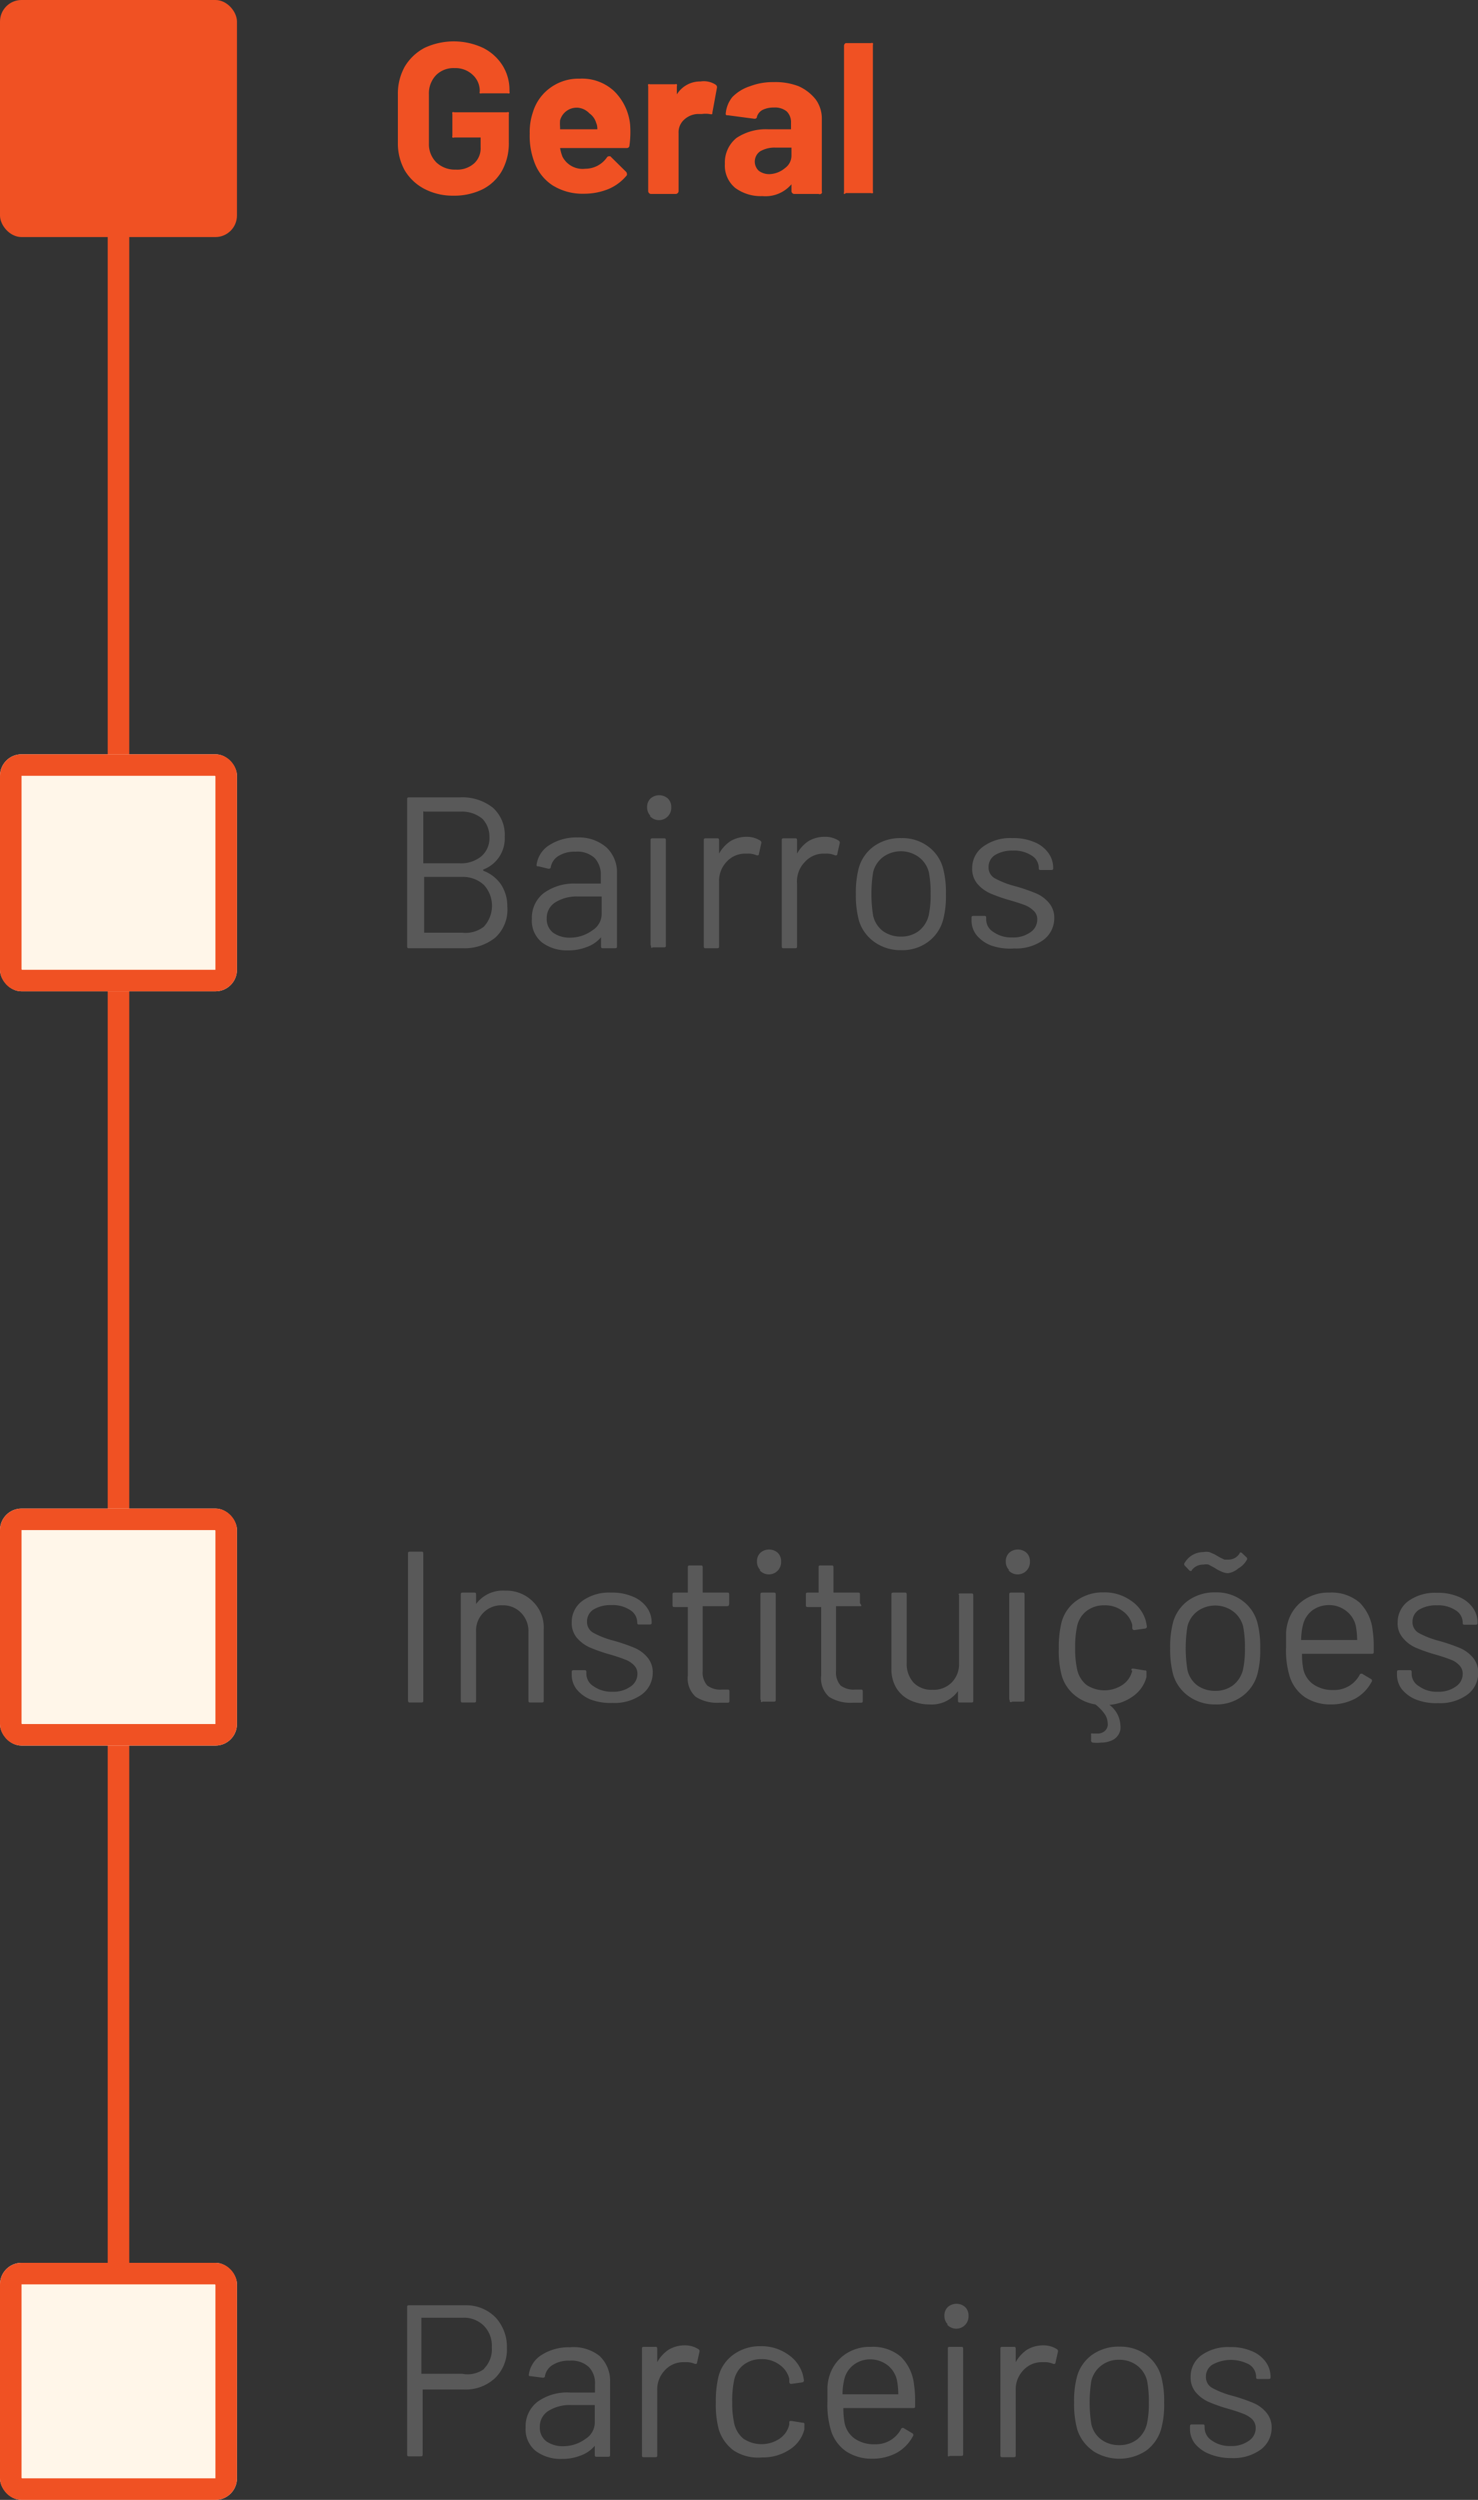 <svg id="Camada_1" data-name="Camada 1" xmlns="http://www.w3.org/2000/svg" viewBox="0 0 68.61 116"><rect x="0" y="0" width="68.61" height="116" fill="#333333" stroke="none"/><defs><style>.cls-1{isolation:isolate;}.cls-2{fill:#f05123;}.cls-3{fill:#595959;}.cls-4{fill:none;stroke:#f05123;}.cls-5{fill:#fff6e9;}</style></defs><g id="Geral" class="cls-1"><g class="cls-1"><path class="cls-2" d="M19.71,9.77a2.31,2.31,0,0,1-.92-.86,2.57,2.57,0,0,1-.32-1.29V5.38a2.57,2.57,0,0,1,.32-1.29,2.34,2.34,0,0,1,.92-.87,3.21,3.21,0,0,1,2.71,0,2.26,2.26,0,0,1,.91.82,2.13,2.13,0,0,1,.32,1.14v.07a.11.11,0,0,1,0,.08.12.12,0,0,1-.09,0H22.36a.12.12,0,0,1-.09,0,.11.11,0,0,1,0-.08v0a1,1,0,0,0-.32-.77,1.16,1.16,0,0,0-.85-.32,1.14,1.14,0,0,0-.86.33,1.22,1.22,0,0,0-.33.88V7.66a1.19,1.19,0,0,0,.35.88,1.24,1.24,0,0,0,.89.33A1.18,1.18,0,0,0,22,8.59a.94.94,0,0,0,.31-.76V7.38a0,0,0,0,0-.05,0H21.09a.12.12,0,0,1-.09,0,.11.11,0,0,1,0-.08V6.29a.11.11,0,0,1,0-.08.12.12,0,0,1,.09,0h2.44a.12.12,0,0,1,.09,0,.11.11,0,0,1,0,.08V7.61a2.63,2.63,0,0,1-.32,1.32,2.16,2.16,0,0,1-.91.86,3,3,0,0,1-1.35.29A2.84,2.84,0,0,1,19.71,9.77Z" transform="translate(0 -1)"/><path class="cls-2" d="M29.22,7.75a.12.12,0,0,1-.13.12H26s-.05,0,0,0a2,2,0,0,0,.11.4,1.05,1.05,0,0,0,1.06.56,1.22,1.22,0,0,0,1-.52.12.12,0,0,1,.09-.06s0,0,.07,0l.72.71a.14.14,0,0,1,.05.09.18.18,0,0,1,0,.08,2.2,2.2,0,0,1-.85.64,3,3,0,0,1-1.14.22,2.63,2.63,0,0,1-1.46-.39,2.16,2.16,0,0,1-.85-1.09,3.42,3.42,0,0,1-.21-1.31,2.86,2.86,0,0,1,.15-1,2.16,2.16,0,0,1,.81-1.13,2.22,2.22,0,0,1,1.36-.42,2.19,2.19,0,0,1,1.6.58,2.52,2.52,0,0,1,.74,1.55A4.57,4.57,0,0,1,29.22,7.75ZM26,6.58A1.94,1.94,0,0,0,26,6.9,0,0,0,0,0,26,7h1.73s.05,0,0,0c0-.19-.05-.29-.05-.28a.82.82,0,0,0-.32-.46A.84.84,0,0,0,26.85,6,.8.8,0,0,0,26,6.58Z" transform="translate(0 -1)"/><path class="cls-2" d="M33.22,4.93a.14.14,0,0,1,.06.15l-.21,1.14c0,.08,0,.1-.14.07a1.23,1.23,0,0,0-.35,0l-.22,0a1,1,0,0,0-.61.27.79.79,0,0,0-.25.62V9.88a.14.14,0,0,1-.12.12H30.21a.14.14,0,0,1-.12-.12V5a.12.12,0,0,1,0-.09.11.11,0,0,1,.08,0h1.17a.11.11,0,0,1,.08,0,.12.12,0,0,1,0,.09v.38a.05.05,0,0,0,0,0s0,0,0,0a1.27,1.27,0,0,1,1.1-.6A1,1,0,0,1,33.22,4.93Z" transform="translate(0 -1)"/><path class="cls-2" d="M37.07,5a2.1,2.1,0,0,1,.8.62,1.5,1.5,0,0,1,.28.87V9.88a.11.11,0,0,1,0,.08A.12.12,0,0,1,38,10H36.86a.14.14,0,0,1-.12-.12V9.55a.05.05,0,0,0,0,0s0,0,0,0a1.58,1.58,0,0,1-1.35.55,2,2,0,0,1-1.26-.38,1.34,1.34,0,0,1-.48-1.12,1.46,1.46,0,0,1,.54-1.2A2.46,2.46,0,0,1,35.67,7h1a0,0,0,0,0,.05,0V6.69a.7.7,0,0,0-.2-.52.86.86,0,0,0-.6-.18,1.14,1.14,0,0,0-.52.11.53.53,0,0,0-.26.31c0,.07-.06.11-.13.1l-1.21-.16c-.08,0-.12,0-.11-.09A1.4,1.4,0,0,1,34,5.5,2,2,0,0,1,34.82,5a2.94,2.94,0,0,1,1.09-.19A3,3,0,0,1,37.07,5Zm-.63,3.8a.71.71,0,0,0,.3-.59V7.85a0,0,0,0,0-.05,0H36a1.33,1.33,0,0,0-.71.17.58.58,0,0,0-.06.91.81.81,0,0,0,.51.15A1.18,1.18,0,0,0,36.44,8.8Z" transform="translate(0 -1)"/><path class="cls-2" d="M39.18,10a.09.09,0,0,1,0-.08V3.12A.14.14,0,0,1,39.26,3h1.17a.12.12,0,0,1,.09,0,.11.11,0,0,1,0,.08V9.88a.11.11,0,0,1,0,.08.12.12,0,0,1-.09,0H39.26A.09.09,0,0,1,39.18,10Z" transform="translate(0 -1)"/></g></g><g id="Bairros" class="cls-1"><g class="cls-1"><path class="cls-3" d="M22.45,41.41a1.73,1.73,0,0,1,.82.65,1.84,1.84,0,0,1,.28,1A1.76,1.76,0,0,1,23,44.5a2.26,2.26,0,0,1-1.52.5H19c-.07,0-.1,0-.1-.1V38.1c0-.07,0-.1.1-.1h2.35a2.28,2.28,0,0,1,1.53.48,1.69,1.69,0,0,1,.55,1.35,1.54,1.54,0,0,1-1,1.52S22.42,41.39,22.45,41.41Zm-2.8-2.75v2.4s0,0,0,0h1.7a1.48,1.48,0,0,0,1-.33,1.11,1.11,0,0,0,.37-.88A1.21,1.21,0,0,0,22.4,39a1.48,1.48,0,0,0-1-.34h-1.7S19.65,38.63,19.65,38.66ZM22.46,44a1.43,1.43,0,0,0,0-1.94,1.44,1.44,0,0,0-1-.37H19.69s0,0,0,0v2.59s0,0,0,0h1.77A1.38,1.38,0,0,0,22.46,44Z" transform="translate(0 -1)"/><path class="cls-3" d="M28.15,40.32a1.58,1.58,0,0,1,.49,1.22V44.9c0,.07,0,.1-.1.1H28c-.07,0-.1,0-.1-.1v-.41s0,0,0,0,0,0,0,0a1.52,1.52,0,0,1-.65.45,2.31,2.31,0,0,1-.89.16,1.93,1.93,0,0,1-1.19-.36,1.29,1.29,0,0,1-.48-1.1,1.45,1.45,0,0,1,.54-1.19A2.39,2.39,0,0,1,26.73,42h1.16s0,0,0,0v-.38a1.13,1.13,0,0,0-.28-.8,1.18,1.18,0,0,0-.89-.3,1.41,1.41,0,0,0-.78.19.77.77,0,0,0-.37.51q0,.1-.12.09L25,41.2c-.07,0-.1,0-.09-.08a1.27,1.27,0,0,1,.6-.91,2.31,2.31,0,0,1,1.3-.35A1.94,1.94,0,0,1,28.15,40.32Zm-.65,3.85a.9.9,0,0,0,.43-.79V42.6s0,0,0,0H26.84a1.87,1.87,0,0,0-1.06.27.85.85,0,0,0-.4.75.79.79,0,0,0,.31.67,1.34,1.34,0,0,0,.79.22A1.75,1.75,0,0,0,27.5,44.17Z" transform="translate(0 -1)"/><path class="cls-3" d="M30.2,38.86a.54.54,0,0,1-.16-.4.54.54,0,0,1,.16-.41.61.61,0,0,1,.8,0,.54.54,0,0,1,.16.41.57.57,0,0,1-1,.4Zm0,6V40c0-.07,0-.1.1-.1h.51c.07,0,.1,0,.1.1v4.86c0,.07,0,.1-.1.1h-.51C30.25,45,30.22,45,30.22,44.89Z" transform="translate(0 -1)"/><path class="cls-3" d="M35.28,40a.11.11,0,0,1,.06.13l-.11.49c0,.07-.06.09-.13.06a.94.94,0,0,0-.39-.07h-.13a1.16,1.16,0,0,0-.86.39,1.28,1.28,0,0,0-.34.92V44.9c0,.07,0,.1-.1.1h-.51c-.07,0-.1,0-.1-.1V40c0-.07,0-.1.1-.1h.51c.07,0,.1,0,.1.1v.61s0,0,0,0,0,0,0,0a1.66,1.66,0,0,1,.53-.58,1.46,1.46,0,0,1,.76-.2A1.14,1.14,0,0,1,35.28,40Z" transform="translate(0 -1)"/><path class="cls-3" d="M38.92,40a.11.11,0,0,1,.06.13l-.11.49c0,.07-.06.09-.13.06a.94.94,0,0,0-.39-.07h-.13a1.16,1.16,0,0,0-.86.39A1.28,1.28,0,0,0,37,42V44.9c0,.07,0,.1-.1.1h-.51c-.07,0-.1,0-.1-.1V40c0-.07,0-.1.1-.1h.51c.07,0,.1,0,.1.1v.61s0,0,0,0h0a1.66,1.66,0,0,1,.53-.58,1.46,1.46,0,0,1,.76-.2A1.14,1.14,0,0,1,38.92,40Z" transform="translate(0 -1)"/><path class="cls-3" d="M40.59,44.71a1.89,1.89,0,0,1-.72-1,4.52,4.52,0,0,1-.14-1.23,4.39,4.39,0,0,1,.14-1.22,1.85,1.85,0,0,1,.71-1,2.11,2.11,0,0,1,1.26-.37,2,2,0,0,1,1.22.37,1.86,1.86,0,0,1,.71,1,4.32,4.32,0,0,1,.14,1.23,4.23,4.23,0,0,1-.14,1.23,1.87,1.87,0,0,1-.71,1,2,2,0,0,1-1.23.37A2.07,2.07,0,0,1,40.59,44.71Zm2.06-.51a1.31,1.31,0,0,0,.46-.72,4.4,4.4,0,0,0,.09-1,5,5,0,0,0-.08-1,1.26,1.26,0,0,0-.47-.71,1.41,1.41,0,0,0-1.66,0,1.25,1.25,0,0,0-.46.71,6.42,6.42,0,0,0,0,2,1.24,1.24,0,0,0,.45.72,1.41,1.41,0,0,0,.85.26A1.34,1.34,0,0,0,42.65,44.2Z" transform="translate(0 -1)"/><path class="cls-3" d="M46,44.87a1.63,1.63,0,0,1-.67-.48,1.09,1.09,0,0,1-.23-.67V43.6c0-.07,0-.1.1-.1h.48c.07,0,.1,0,.1.1v.08a.68.68,0,0,0,.34.57,1.44,1.44,0,0,0,.87.25,1.35,1.35,0,0,0,.84-.24.7.7,0,0,0,.32-.59.52.52,0,0,0-.17-.41,1.19,1.19,0,0,0-.38-.25c-.15-.06-.39-.14-.7-.23a7.35,7.35,0,0,1-.92-.32,1.7,1.7,0,0,1-.61-.45,1.06,1.06,0,0,1-.24-.72,1.22,1.22,0,0,1,.5-1A2.13,2.13,0,0,1,47,39.89a2.43,2.43,0,0,1,1,.18,1.49,1.49,0,0,1,.66.5,1.17,1.17,0,0,1,.23.7v0c0,.07,0,.1-.1.1h-.47c-.07,0-.1,0-.1-.1v0a.67.67,0,0,0-.33-.57,1.47,1.47,0,0,0-.87-.23,1.53,1.53,0,0,0-.82.2.65.65,0,0,0-.31.57.57.57,0,0,0,.3.52,4.09,4.09,0,0,0,.93.36,8.36,8.36,0,0,1,.94.32,1.6,1.6,0,0,1,.62.44,1.06,1.06,0,0,1,.26.74,1.25,1.25,0,0,1-.51,1,2.16,2.16,0,0,1-1.35.39A2.62,2.62,0,0,1,46,44.87Z" transform="translate(0 -1)"/></g></g><g id="Instituições" class="cls-1"><g class="cls-1"><path class="cls-3" d="M18.94,79.9V73.1c0-.07,0-.1.1-.1h.51c.07,0,.1,0,.1.1v6.8c0,.07,0,.1-.1.1H19C19,80,18.94,80,18.94,79.9Z" transform="translate(0 -1)"/><path class="cls-3" d="M24.76,75.34a1.67,1.67,0,0,1,.48,1.26v3.3c0,.07,0,.1-.1.1h-.51c-.07,0-.1,0-.1-.1V76.74a1.21,1.21,0,0,0-.34-.9,1.15,1.15,0,0,0-.86-.35,1.17,1.17,0,0,0-1.23,1.23V79.9c0,.07,0,.1-.1.1h-.51c-.07,0-.1,0-.1-.1V75c0-.07,0-.1.1-.1H22c.07,0,.1,0,.1.1v.43a0,0,0,0,0,0,0s0,0,0,0a1.54,1.54,0,0,1,1.35-.62A1.73,1.73,0,0,1,24.76,75.34Z" transform="translate(0 -1)"/><path class="cls-3" d="M27.44,79.87a1.63,1.63,0,0,1-.67-.48,1.09,1.09,0,0,1-.23-.67V78.6c0-.07,0-.1.1-.1h.48c.07,0,.1,0,.1.1v.08a.68.68,0,0,0,.34.57,1.42,1.42,0,0,0,.87.25,1.35,1.35,0,0,0,.84-.24.7.7,0,0,0,.32-.59.55.55,0,0,0-.17-.41A1.14,1.14,0,0,0,29,78c-.15-.06-.38-.14-.69-.23a7.35,7.35,0,0,1-.92-.32,1.7,1.7,0,0,1-.61-.45,1.06,1.06,0,0,1-.24-.72,1.22,1.22,0,0,1,.5-1,2.13,2.13,0,0,1,1.32-.38,2.43,2.43,0,0,1,1,.18,1.49,1.49,0,0,1,.66.5,1.17,1.17,0,0,1,.23.7v0c0,.07,0,.1-.1.1h-.47c-.07,0-.1,0-.1-.1v0a.67.67,0,0,0-.33-.57,1.47,1.47,0,0,0-.87-.23,1.53,1.53,0,0,0-.82.2.65.65,0,0,0-.31.57.57.57,0,0,0,.3.52,4.09,4.09,0,0,0,.93.36,8.36,8.36,0,0,1,.94.32,1.6,1.6,0,0,1,.62.44,1.06,1.06,0,0,1,.26.74,1.25,1.25,0,0,1-.51,1,2.16,2.16,0,0,1-1.35.39A2.62,2.62,0,0,1,27.44,79.87Z" transform="translate(0 -1)"/><path class="cls-3" d="M33.75,75.53H32.62s0,0,0,0v3a.91.91,0,0,0,.21.68,1,1,0,0,0,.68.19h.25c.07,0,.1,0,.1.1v.41c0,.07,0,.1-.1.1h-.37a1.85,1.85,0,0,1-1.09-.27,1.15,1.15,0,0,1-.37-1V75.57s0,0,0,0h-.61c-.07,0-.1,0-.1-.1V75c0-.07,0-.1.1-.1h.61s0,0,0,0V73.74c0-.07,0-.1.1-.1h.49c.07,0,.1,0,.1.1V74.9s0,0,0,0h1.13c.07,0,.1,0,.1.1v.39C33.85,75.5,33.82,75.53,33.75,75.53Z" transform="translate(0 -1)"/><path class="cls-3" d="M35.3,73.86a.54.54,0,0,1-.16-.4.54.54,0,0,1,.16-.41.61.61,0,0,1,.8,0,.54.54,0,0,1,.16.41.57.57,0,0,1-1,.4Zm0,6V75c0-.07,0-.1.1-.1h.51c.07,0,.1,0,.1.1v4.86c0,.07,0,.1-.1.1h-.51C35.35,80,35.32,80,35.32,79.89Z" transform="translate(0 -1)"/><path class="cls-3" d="M39.94,75.53H38.81s0,0,0,0v3a.91.91,0,0,0,.21.68,1,1,0,0,0,.68.19h.25c.07,0,.1,0,.1.1v.41c0,.07,0,.1-.1.1h-.37a1.85,1.85,0,0,1-1.09-.27,1.15,1.15,0,0,1-.37-1V75.57s0,0,0,0h-.61c-.07,0-.1,0-.1-.1V75c0-.07,0-.1.1-.1H38s0,0,0,0V73.74c0-.07,0-.1.1-.1h.49c.07,0,.1,0,.1.1V74.9s0,0,0,0h1.13c.07,0,.1,0,.1.1v.39C40,75.5,40,75.53,39.94,75.53Z" transform="translate(0 -1)"/><path class="cls-3" d="M44.57,74.94h.51c.07,0,.1,0,.1.1V79.9c0,.07,0,.1-.1.1h-.51c-.07,0-.1,0-.1-.1v-.43s0,0,0,0,0,0,0,0a1.5,1.5,0,0,1-1.33.62,2.1,2.1,0,0,1-.88-.19,1.5,1.5,0,0,1-.65-.57,1.68,1.68,0,0,1-.23-.89V75c0-.07,0-.1.1-.1h.51c.07,0,.1,0,.1.1v3.17a1.29,1.29,0,0,0,.32.91,1.15,1.15,0,0,0,.87.33,1.18,1.18,0,0,0,.9-.34,1.21,1.21,0,0,0,.34-.9V75C44.47,75,44.5,74.94,44.57,74.94Z" transform="translate(0 -1)"/><path class="cls-3" d="M46.85,73.86a.54.54,0,0,1-.16-.4.54.54,0,0,1,.16-.41.61.61,0,0,1,.8,0,.54.54,0,0,1,.16.41.57.57,0,0,1-1,.4Zm0,6V75c0-.07,0-.1.1-.1h.51c.07,0,.1,0,.1.1v4.86c0,.07,0,.1-.1.1H47C46.9,80,46.87,80,46.87,79.89Z" transform="translate(0 -1)"/><path class="cls-3" d="M52.52,78.51v0c0-.07,0-.09.12-.08l.49.08c.07,0,.1,0,.09.11l0,.2a1.58,1.58,0,0,1-.61.88,2.16,2.16,0,0,1-1.11.41s0,0,0,0a1.25,1.25,0,0,1,.51.94,1.06,1.06,0,0,1,0,.21.69.69,0,0,1-.32.46,1.16,1.16,0,0,1-.56.14,1.84,1.84,0,0,1-.41,0,.1.1,0,0,1-.07-.12l0-.23a.16.16,0,0,1,0-.07.11.11,0,0,1,.08,0l.22,0a.49.49,0,0,0,.3-.09.42.42,0,0,0,.17-.27.41.41,0,0,0,0-.12.8.8,0,0,0-.15-.44,2.12,2.12,0,0,0-.42-.43.06.06,0,0,0,0,0,2,2,0,0,1-1-.46,1.84,1.84,0,0,1-.57-.9,4.46,4.46,0,0,1-.13-1.24,4.75,4.75,0,0,1,.13-1.22,1.8,1.8,0,0,1,.7-1,2.07,2.07,0,0,1,1.24-.38,2.11,2.11,0,0,1,1.26.37,1.69,1.69,0,0,1,.7.92,2.62,2.62,0,0,1,.06.3v0s0,.08-.09.09l-.5.07h0s-.08,0-.09-.09l0-.15a1.12,1.12,0,0,0-.44-.64,1.35,1.35,0,0,0-.85-.27,1.32,1.32,0,0,0-.84.27,1.22,1.22,0,0,0-.43.7,4.53,4.53,0,0,0-.09,1,4.44,4.44,0,0,0,.09,1,1.27,1.27,0,0,0,.43.72,1.51,1.51,0,0,0,1.68,0,1.08,1.08,0,0,0,.45-.66Z" transform="translate(0 -1)"/><path class="cls-3" d="M55.18,79.71a1.89,1.89,0,0,1-.72-1,4.52,4.52,0,0,1-.14-1.23,4.39,4.39,0,0,1,.14-1.22,1.85,1.85,0,0,1,.71-1,2.11,2.11,0,0,1,1.26-.37,2,2,0,0,1,1.22.37,1.86,1.86,0,0,1,.71,1,4.32,4.32,0,0,1,.14,1.23,4.23,4.23,0,0,1-.14,1.23,1.87,1.87,0,0,1-.71,1,2,2,0,0,1-1.23.37A2.07,2.07,0,0,1,55.18,79.71Zm1.49-5.8a1.71,1.71,0,0,1-.29-.16l-.28-.15a.54.54,0,0,0-.22,0,.75.75,0,0,0-.31.06.67.67,0,0,0-.24.19c0,.06-.09.07-.14,0L55,73.65a.1.1,0,0,1,0-.14,1,1,0,0,1,.86-.49.78.78,0,0,1,.28,0l.23.1.14.08.14.08.19.09.17,0a.61.61,0,0,0,.53-.28c0-.07.09-.07.14,0l.18.17a.1.1,0,0,1,0,.15,1,1,0,0,1-.38.37A.91.91,0,0,1,57,74,.81.81,0,0,1,56.67,73.91Zm.57,5.29a1.31,1.31,0,0,0,.46-.72,4.4,4.4,0,0,0,.09-1,5,5,0,0,0-.08-1,1.26,1.26,0,0,0-.47-.71,1.41,1.41,0,0,0-1.66,0,1.25,1.25,0,0,0-.46.71,6.42,6.42,0,0,0,0,2,1.24,1.24,0,0,0,.45.72,1.41,1.41,0,0,0,.85.26A1.34,1.34,0,0,0,57.24,79.2Z" transform="translate(0 -1)"/><path class="cls-3" d="M63.77,77.32v.32c0,.07,0,.1-.1.1H60.44s0,0,0,0a3.76,3.76,0,0,0,.06.71,1.17,1.17,0,0,0,.47.71,1.56,1.56,0,0,0,.92.26,1.33,1.33,0,0,0,1.24-.73.1.1,0,0,1,.14,0l.39.23a.1.1,0,0,1,0,.14,1.89,1.89,0,0,1-.75.76,2.38,2.38,0,0,1-1.15.27,2.14,2.14,0,0,1-1.19-.34,1.84,1.84,0,0,1-.69-.92,4.11,4.11,0,0,1-.18-1.38c0-.28,0-.51,0-.69a2.19,2.19,0,0,1,.08-.47,1.86,1.86,0,0,1,.68-1,2,2,0,0,1,1.25-.39,2,2,0,0,1,1.4.46,2.12,2.12,0,0,1,.61,1.3A4.64,4.64,0,0,1,63.77,77.32ZM60.9,75.74a1.2,1.2,0,0,0-.42.68,3.05,3.05,0,0,0-.08.68s0,0,0,0H63s0,0,0,0a3.71,3.71,0,0,0-.06-.64,1.19,1.19,0,0,0-.45-.71,1.28,1.28,0,0,0-.84-.27A1.3,1.3,0,0,0,60.9,75.74Z" transform="translate(0 -1)"/><path class="cls-3" d="M65.75,79.87a1.63,1.63,0,0,1-.67-.48,1.09,1.09,0,0,1-.23-.67V78.6c0-.07,0-.1.1-.1h.48c.07,0,.1,0,.1.1v.08a.67.67,0,0,0,.35.57,1.37,1.37,0,0,0,.86.25,1.35,1.35,0,0,0,.84-.24.7.7,0,0,0,.32-.59.55.55,0,0,0-.17-.41,1,1,0,0,0-.39-.25c-.15-.06-.38-.14-.69-.23a7.35,7.35,0,0,1-.92-.32,1.58,1.58,0,0,1-.6-.45,1,1,0,0,1-.25-.72,1.22,1.22,0,0,1,.5-1,2.13,2.13,0,0,1,1.32-.38,2.43,2.43,0,0,1,1,.18,1.49,1.49,0,0,1,.66.5,1.17,1.17,0,0,1,.23.7v0c0,.07,0,.1-.1.1H68c-.07,0-.1,0-.1-.1v0a.67.67,0,0,0-.33-.57,1.47,1.47,0,0,0-.87-.23,1.53,1.53,0,0,0-.82.2.65.65,0,0,0-.31.57.57.57,0,0,0,.3.52,4.09,4.09,0,0,0,.93.36,8.36,8.36,0,0,1,.94.32,1.6,1.6,0,0,1,.62.44,1.06,1.06,0,0,1,.26.74,1.25,1.25,0,0,1-.51,1,2.16,2.16,0,0,1-1.35.39A2.62,2.62,0,0,1,65.75,79.87Z" transform="translate(0 -1)"/></g></g><g id="Parceiros" class="cls-1"><g class="cls-1"><path class="cls-3" d="M23,108.53a2,2,0,0,1,.53,1.42,1.84,1.84,0,0,1-.55,1.4,2,2,0,0,1-1.43.53H19.62s0,0,0,0v3c0,.07,0,.1-.1.1H19c-.07,0-.1,0-.1-.1v-6.81c0-.07,0-.1.1-.1H21.6A1.91,1.91,0,0,1,23,108.53Zm-.54,2.39a1.27,1.27,0,0,0,.37-1,1.31,1.31,0,0,0-.37-1,1.3,1.3,0,0,0-1-.37h-1.9s0,0,0,0v2.6s0,0,0,0h1.9A1.3,1.3,0,0,0,22.48,110.92Z" transform="translate(0 -1)"/><path class="cls-3" d="M27.83,110.32a1.58,1.58,0,0,1,.49,1.22v3.36c0,.07,0,.1-.1.1h-.51c-.07,0-.1,0-.1-.1v-.41s0,0,0,0,0,0,0,0a1.52,1.52,0,0,1-.65.45,2.31,2.31,0,0,1-.89.16,1.93,1.93,0,0,1-1.19-.36,1.29,1.29,0,0,1-.48-1.1,1.43,1.43,0,0,1,.55-1.19,2.34,2.34,0,0,1,1.51-.43h1.16s0,0,0,0v-.38a1.08,1.08,0,0,0-.28-.8,1.18,1.18,0,0,0-.89-.3,1.41,1.41,0,0,0-.78.19.77.77,0,0,0-.37.51q0,.1-.12.09l-.54-.07c-.07,0-.1,0-.09-.08a1.27,1.27,0,0,1,.6-.91,2.31,2.31,0,0,1,1.3-.35A1.94,1.94,0,0,1,27.83,110.32Zm-.65,3.85a.9.9,0,0,0,.43-.79v-.78s0,0,0,0H26.52a1.87,1.87,0,0,0-1.06.27.85.85,0,0,0-.4.75.79.79,0,0,0,.31.67,1.34,1.34,0,0,0,.79.22A1.75,1.75,0,0,0,27.18,114.17Z" transform="translate(0 -1)"/><path class="cls-3" d="M32.41,110a.11.11,0,0,1,.06.13l-.11.49c0,.07-.06.09-.13.06a.94.94,0,0,0-.39-.07h-.13a1.16,1.16,0,0,0-.86.39,1.28,1.28,0,0,0-.34.92v3c0,.07,0,.1-.1.1H29.9c-.07,0-.1,0-.1-.1V110c0-.07,0-.1.1-.1h.51c.07,0,.1,0,.1.1v.61a0,0,0,0,0,0,0s0,0,0,0a1.66,1.66,0,0,1,.53-.58,1.46,1.46,0,0,1,.76-.2A1.14,1.14,0,0,1,32.41,110Z" transform="translate(0 -1)"/><path class="cls-3" d="M34.06,114.71a1.91,1.91,0,0,1-.7-1,4.46,4.46,0,0,1-.13-1.24,4.75,4.75,0,0,1,.13-1.22,1.8,1.8,0,0,1,.7-1,2.07,2.07,0,0,1,1.24-.38,2.11,2.11,0,0,1,1.26.37,1.69,1.69,0,0,1,.7.92,2.62,2.62,0,0,1,.06.3v0s0,.08-.09.09l-.5.07h0q-.08,0-.09-.09l0-.15a1.12,1.12,0,0,0-.44-.64,1.35,1.35,0,0,0-.85-.27,1.32,1.32,0,0,0-.84.27,1.22,1.22,0,0,0-.43.7,4.53,4.53,0,0,0-.09,1,4.44,4.44,0,0,0,.09,1,1.27,1.27,0,0,0,.43.72,1.51,1.51,0,0,0,1.68,0,1.08,1.08,0,0,0,.45-.66v-.08c0-.07,0-.09.12-.08l.49.08c.07,0,.1,0,.09.11l0,.2a1.57,1.57,0,0,1-.69.94,2.23,2.23,0,0,1-1.27.36A2.07,2.07,0,0,1,34.06,114.71Z" transform="translate(0 -1)"/><path class="cls-3" d="M42.48,112.32v.32c0,.07,0,.1-.1.1H39.15s0,0,0,0a3.76,3.76,0,0,0,.06.71,1.17,1.17,0,0,0,.47.71,1.56,1.56,0,0,0,.92.26,1.33,1.33,0,0,0,1.24-.73.1.1,0,0,1,.14,0l.39.23a.1.1,0,0,1,0,.14,1.89,1.89,0,0,1-.75.76,2.38,2.38,0,0,1-1.15.27,2.14,2.14,0,0,1-1.19-.34,1.84,1.84,0,0,1-.69-.92,4.11,4.11,0,0,1-.18-1.38c0-.28,0-.51,0-.69a2.19,2.19,0,0,1,.08-.47,1.86,1.86,0,0,1,.68-1,2,2,0,0,1,1.25-.39,2,2,0,0,1,1.4.46,2.12,2.12,0,0,1,.61,1.3A4.64,4.64,0,0,1,42.48,112.32Zm-2.86-1.58a1.17,1.17,0,0,0-.43.68,3.05,3.05,0,0,0-.08.68s0,0,0,0h2.59s0,0,0,0a3.71,3.71,0,0,0-.06-.64,1.22,1.22,0,0,0-.44-.71,1.33,1.33,0,0,0-.85-.27A1.25,1.25,0,0,0,39.62,110.74Z" transform="translate(0 -1)"/><path class="cls-3" d="M44,108.86a.54.54,0,0,1-.16-.4.54.54,0,0,1,.16-.41.61.61,0,0,1,.8,0,.54.54,0,0,1,.16.41.57.57,0,0,1-1,.4Zm0,6V110c0-.07,0-.1.1-.1h.51c.07,0,.1,0,.1.1v4.86c0,.07,0,.1-.1.1h-.51C44,115,44,115,44,114.89Z" transform="translate(0 -1)"/><path class="cls-3" d="M49.05,110a.11.11,0,0,1,.06.13l-.11.49c0,.07-.06.09-.13.06a.94.94,0,0,0-.39-.07h-.13a1.16,1.16,0,0,0-.86.39,1.28,1.28,0,0,0-.34.92v3c0,.07,0,.1-.1.1h-.51c-.07,0-.1,0-.1-.1V110c0-.07,0-.1.1-.1h.51c.07,0,.1,0,.1.1v.61s0,0,0,0,0,0,0,0a1.66,1.66,0,0,1,.53-.58,1.46,1.46,0,0,1,.76-.2A1.14,1.14,0,0,1,49.05,110Z" transform="translate(0 -1)"/><path class="cls-3" d="M50.72,114.71a1.89,1.89,0,0,1-.72-1,4.52,4.52,0,0,1-.14-1.23,4.39,4.39,0,0,1,.14-1.22,1.85,1.85,0,0,1,.71-1,2.11,2.11,0,0,1,1.26-.37,2.06,2.06,0,0,1,1.23.37,1.89,1.89,0,0,1,.7,1,4.32,4.32,0,0,1,.14,1.23,4.23,4.23,0,0,1-.14,1.23,1.91,1.91,0,0,1-.7,1,2.26,2.26,0,0,1-2.48,0Zm2.06-.51a1.31,1.31,0,0,0,.46-.72,4.4,4.4,0,0,0,.09-1,5,5,0,0,0-.08-1,1.25,1.25,0,0,0-.46-.71,1.34,1.34,0,0,0-.84-.27,1.29,1.29,0,0,0-.83.27,1.25,1.25,0,0,0-.46.71,6.42,6.42,0,0,0,0,2,1.21,1.21,0,0,0,.46.72,1.38,1.38,0,0,0,.84.26A1.34,1.34,0,0,0,52.78,114.2Z" transform="translate(0 -1)"/><path class="cls-3" d="M56.14,114.87a1.63,1.63,0,0,1-.67-.48,1.09,1.09,0,0,1-.23-.67v-.12c0-.07,0-.1.1-.1h.48c.07,0,.1,0,.1.1v.08a.71.71,0,0,0,.34.57,1.42,1.42,0,0,0,.87.25,1.35,1.35,0,0,0,.84-.24.7.7,0,0,0,.32-.59.58.58,0,0,0-.16-.41,1.28,1.28,0,0,0-.4-.25c-.15-.06-.38-.14-.69-.23a7.35,7.35,0,0,1-.92-.32,1.7,1.7,0,0,1-.61-.45,1.06,1.06,0,0,1-.24-.72,1.22,1.22,0,0,1,.5-1,2.13,2.13,0,0,1,1.32-.38,2.43,2.43,0,0,1,1,.18,1.49,1.49,0,0,1,.66.5,1.17,1.17,0,0,1,.23.7v0c0,.07,0,.1-.1.1h-.47c-.07,0-.1,0-.1-.1v0a.68.68,0,0,0-.32-.57,1.79,1.79,0,0,0-1.7,0,.65.65,0,0,0-.31.57.57.57,0,0,0,.3.52,4.09,4.09,0,0,0,.93.36,8.36,8.36,0,0,1,.94.32,1.6,1.6,0,0,1,.62.44,1.06,1.06,0,0,1,.26.74,1.25,1.25,0,0,1-.51,1,2.16,2.16,0,0,1-1.35.39A2.62,2.62,0,0,1,56.14,114.87Z" transform="translate(0 -1)"/></g></g><line id="Linha_236" data-name="Linha 236" class="cls-4" x1="5.5" y1="5.5" x2="5.5" y2="110.5"/><g id="Retângulo_5532" data-name="Retângulo 5532"><rect class="cls-5" y="35" width="11" height="11" rx="1"/><rect class="cls-4" x="0.5" y="35.5" width="10" height="10" rx="0.5"/></g><g id="Retângulo_5533" data-name="Retângulo 5533"><rect class="cls-5" y="70" width="11" height="11" rx="1"/><rect class="cls-4" x="0.5" y="70.5" width="10" height="10" rx="0.5"/></g><g id="Retângulo_5534" data-name="Retângulo 5534"><rect class="cls-5" y="105" width="11" height="11" rx="1"/><rect class="cls-4" x="0.5" y="105.5" width="10" height="10" rx="0.5"/></g><rect id="Retângulo_2192" data-name="Retângulo 2192" class="cls-2" width="11" height="11" rx="1"/></svg>